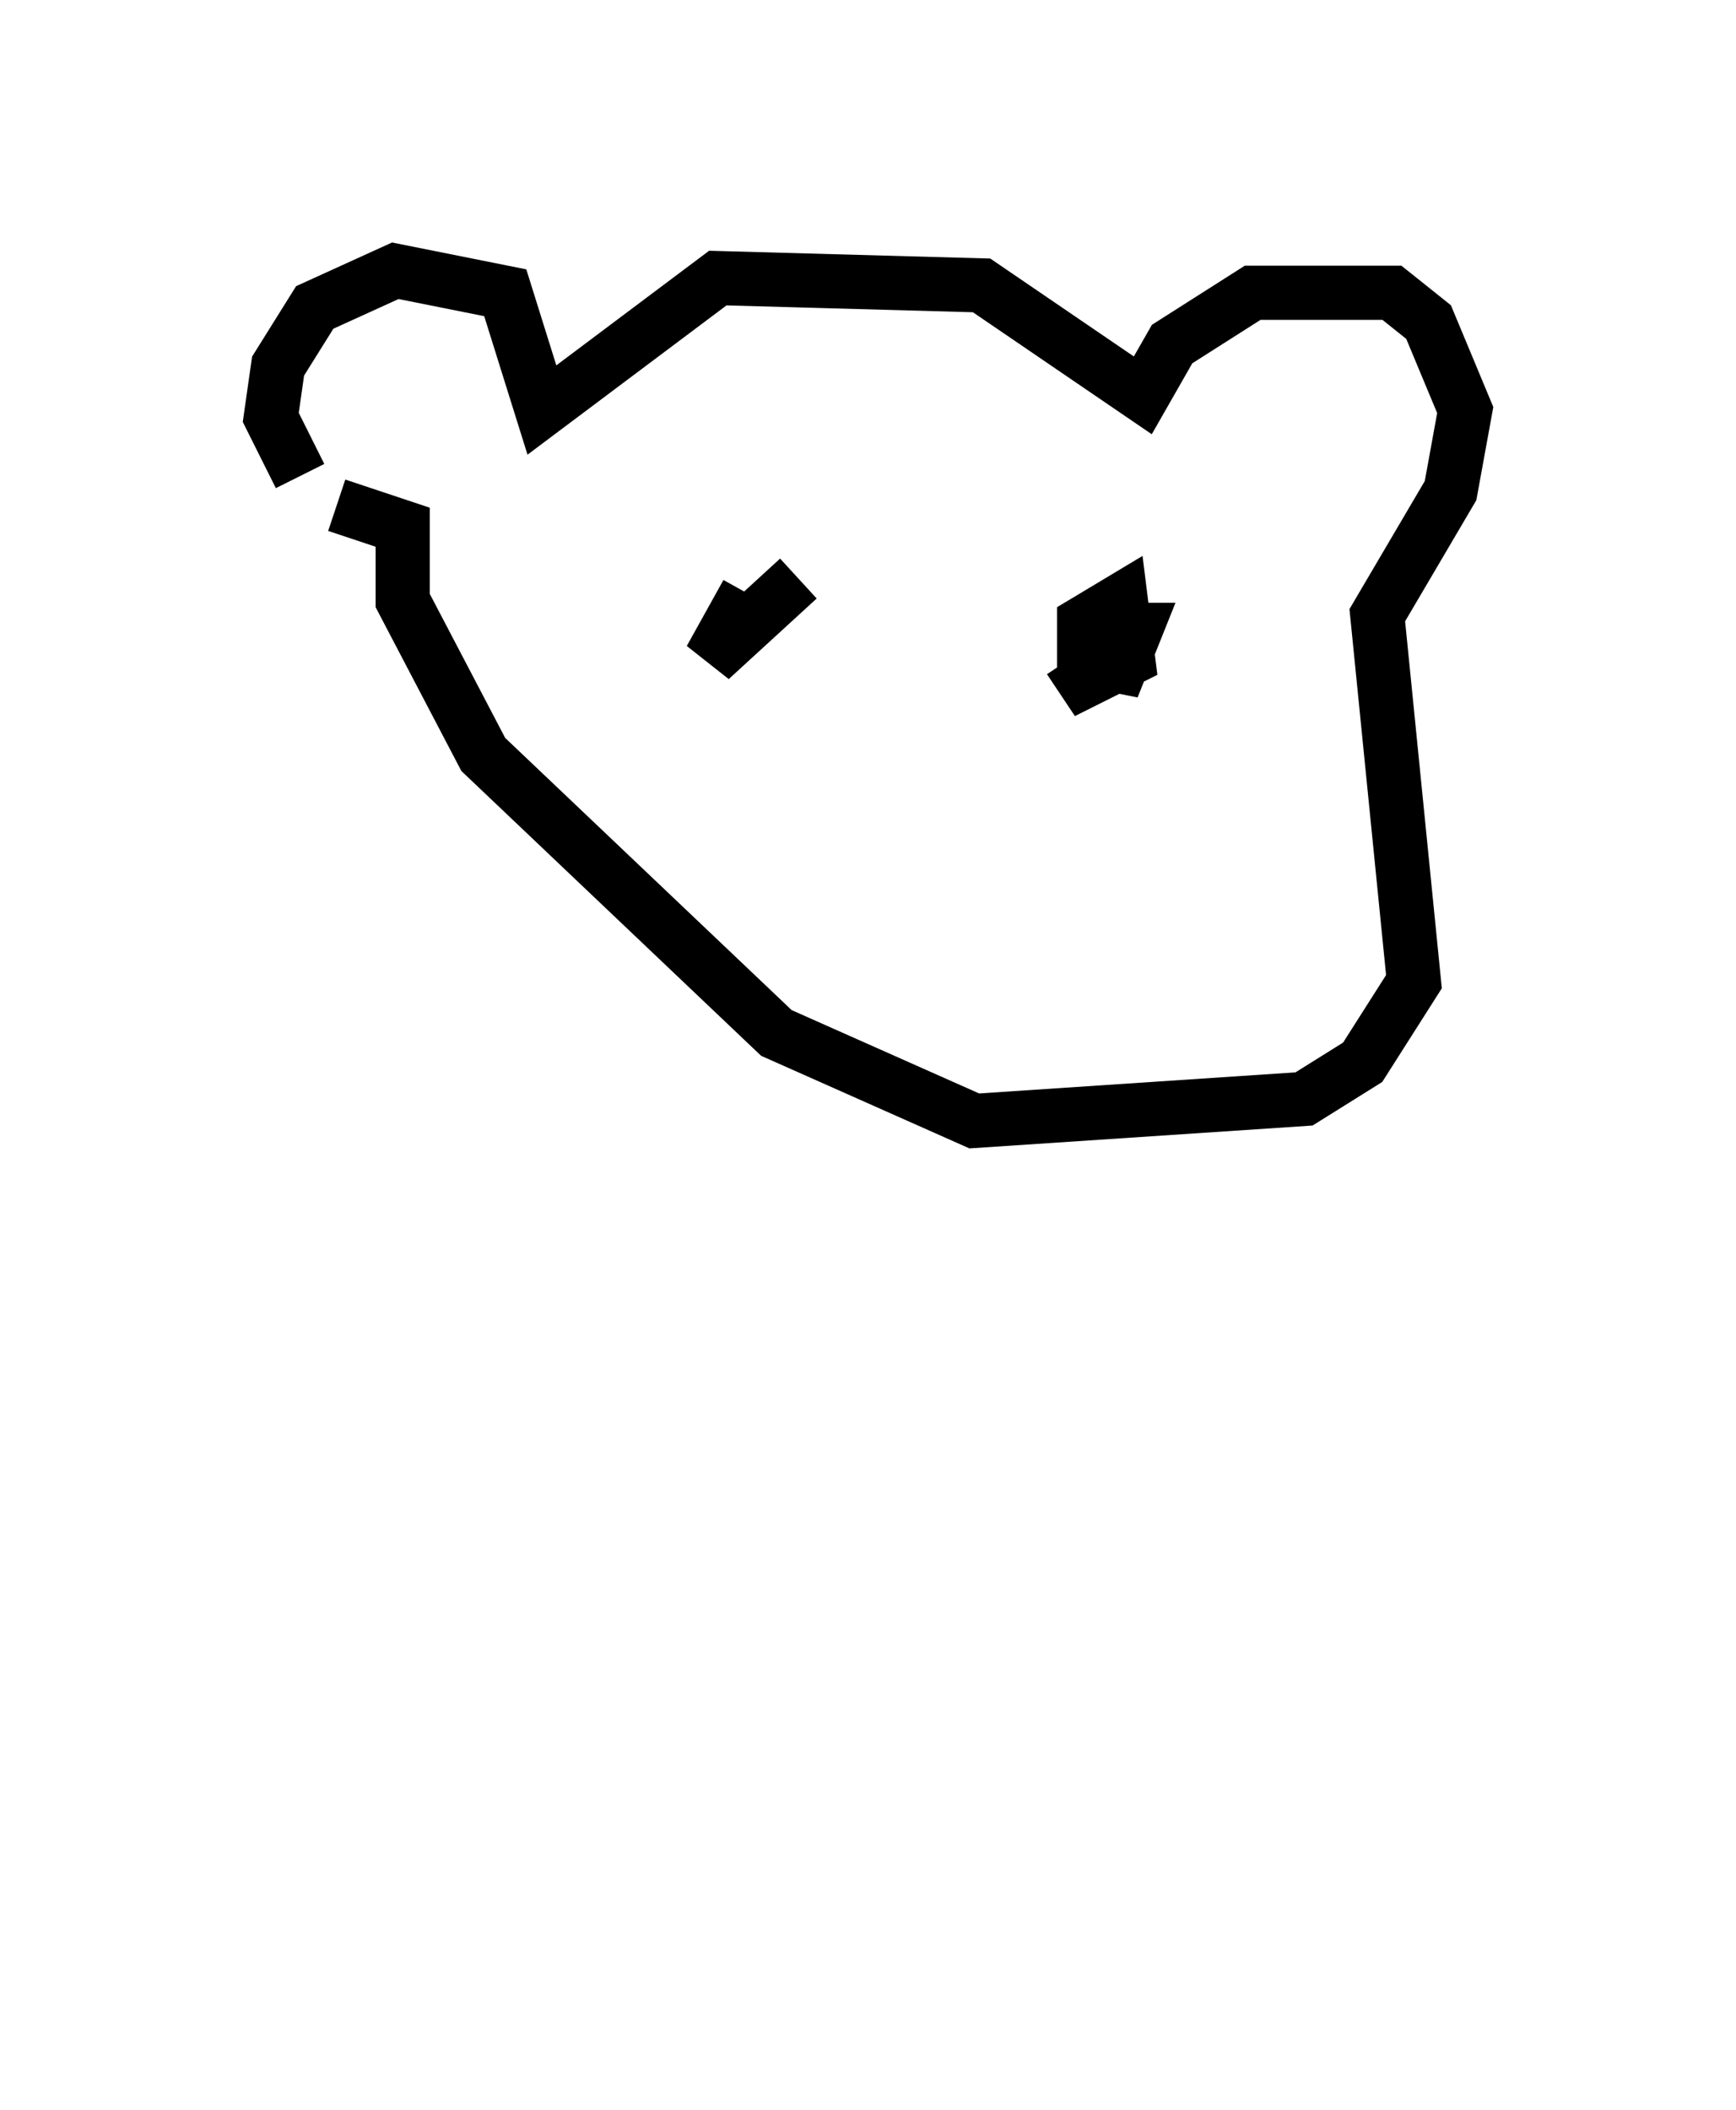 <?xml version="1.0" encoding="utf-8" ?>
<svg baseProfile="full" height="38.958" version="1.1" width="32.057" xmlns="http://www.w3.org/2000/svg" xmlns:ev="http://www.w3.org/2001/xml-events" xmlns:xlink="http://www.w3.org/1999/xlink"><defs /><rect fill="white" height="38.958" width="32.057" x="0" y="0" /><path d="M20.967, 33.958 m0.0, 0.0 m-15.426, -25.169 l-0.541, -1.083 0.135, -0.947 l0.677, -1.083 1.488, -0.677 l2.03, 0.406 0.677, 2.165 l3.248, -2.436 4.871, 0.135 l2.977, 2.03 0.541, -0.947 l1.488, -0.947 2.571, 0.0 l0.677, 0.541 0.677, 1.624 l-0.271, 1.488 -1.353, 2.3 l0.677, 6.766 -0.947, 1.488 l-1.083, 0.677 -6.089, 0.406 l-3.654, -1.624 -5.413, -5.142 l-1.488, -2.842 0.0, -1.353 l-1.218, -0.406 m8.119, 1.218 l0.0, 0.0 m0.0, 0.0 l0.0, 0.0 m0.406, 0.135 l-1.624, 1.488 0.677, -1.218 m6.495, 0.677 l0.677, 0.0 -0.271, 0.677 l-0.677, -0.135 0.0, -0.677 l0.677, -0.406 0.135, 1.083 l-0.812, 0.406 -0.271, -0.406 " fill="none" stroke="black" stroke-width="1" /></svg>
